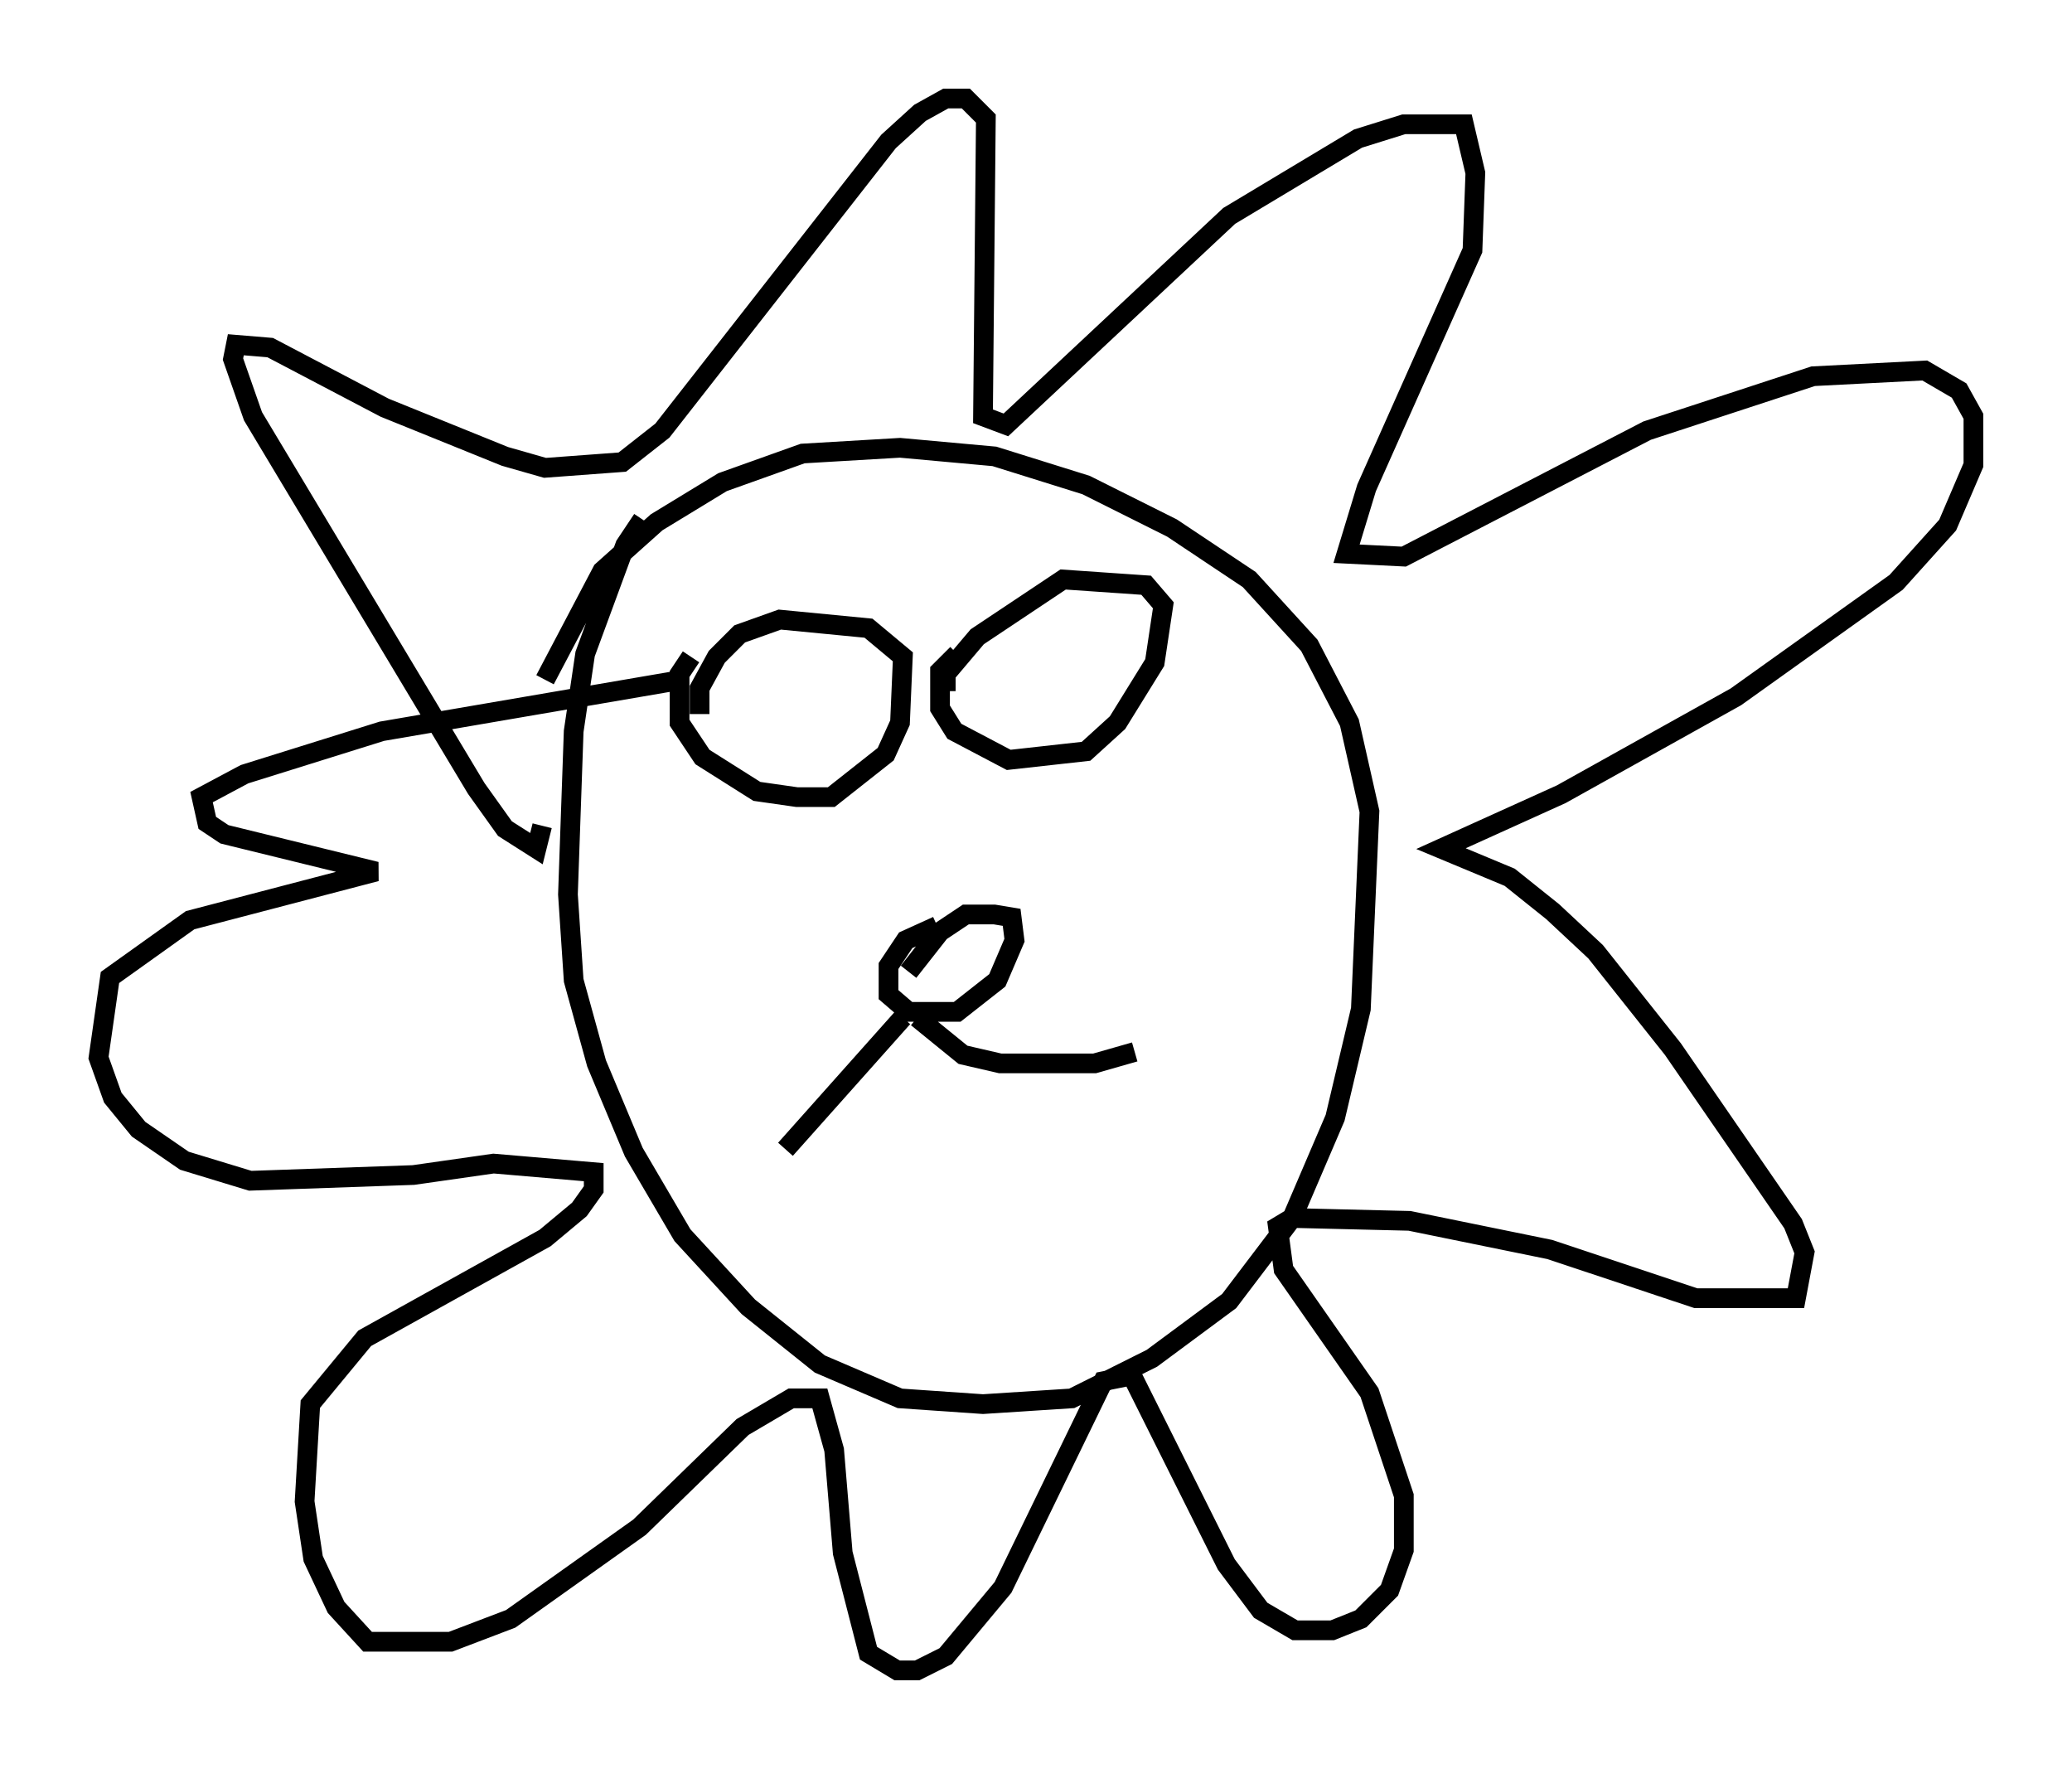 <?xml version="1.0" encoding="utf-8" ?>
<svg baseProfile="full" height="89.743" version="1.1" width="105.139" xmlns="http://www.w3.org/2000/svg" xmlns:ev="http://www.w3.org/2001/xml-events" xmlns:xlink="http://www.w3.org/1999/xlink"><defs /><rect fill="white" height="89.743" width="105.139" x="0" y="0" /><path d="M34.195, 25.626 m-1.598, 0.726 l-0.872, 1.307 -2.034, 5.52 l-0.581, 3.922 -0.291, 8.279 l0.291, 4.358 1.162, 4.212 l1.888, 4.503 2.469, 4.212 l3.341, 3.631 3.631, 2.905 l4.067, 1.743 4.212, 0.291 l4.503, -0.291 4.067, -2.034 l3.922, -2.905 3.196, -4.212 l2.179, -5.084 1.307, -5.52 l0.436, -10.022 -1.017, -4.503 l-2.034, -3.922 -3.05, -3.341 l-3.922, -2.615 -4.358, -2.179 l-4.648, -1.453 -4.793, -0.436 l-4.939, 0.291 -4.067, 1.453 l-3.341, 2.034 -2.76, 2.469 l-2.905, 5.52 m-0.145, 7.408 l-0.291, 1.162 -1.598, -1.017 l-1.453, -2.034 -11.33, -18.883 l-1.017, -2.905 0.145, -0.726 l1.743, 0.145 5.81, 3.05 l6.101, 2.469 2.034, 0.581 l3.922, -0.291 2.034, -1.598 l11.475, -14.67 1.598, -1.453 l1.307, -0.726 1.017, 0.0 l1.017, 1.017 -0.145, 15.106 l1.162, 0.436 11.33, -10.603 l6.536, -3.922 2.324, -0.726 l3.05, 0.0 0.581, 2.469 l-0.145, 3.922 -5.374, 12.056 l-1.017, 3.341 2.905, 0.145 l12.346, -6.391 8.425, -2.76 l5.665, -0.291 1.743, 1.017 l0.726, 1.307 0.0, 2.469 l-1.307, 3.05 -2.615, 2.905 l-8.134, 5.81 -8.86, 4.939 l-6.101, 2.76 3.486, 1.453 l2.179, 1.743 2.179, 2.034 l3.922, 4.939 6.101, 8.86 l0.581, 1.453 -0.436, 2.324 l-5.084, 0.0 -7.408, -2.469 l-7.117, -1.453 -5.955, -0.145 l-0.726, 0.436 0.291, 2.179 l4.358, 6.246 1.743, 5.229 l0.0, 2.76 -0.726, 2.034 l-1.453, 1.453 -1.453, 0.581 l-1.888, 0.0 -1.743, -1.017 l-1.743, -2.324 -4.793, -9.587 l-1.453, 0.291 -5.084, 10.458 l-2.905, 3.486 -1.453, 0.726 l-1.017, 0.0 -1.453, -0.872 l-1.307, -5.084 -0.436, -5.229 l-0.726, -2.615 -1.453, 0.0 l-2.469, 1.453 -5.229, 5.084 l-6.536, 4.648 -3.05, 1.162 l-4.212, 0.0 -1.598, -1.743 l-1.162, -2.469 -0.436, -2.905 l0.291, -4.939 2.76, -3.341 l9.151, -5.084 1.743, -1.453 l0.726, -1.017 0.0, -0.872 l-5.084, -0.436 -4.067, 0.581 l-8.279, 0.291 -3.341, -1.017 l-2.324, -1.598 -1.307, -1.598 l-0.726, -2.034 0.581, -4.067 l4.067, -2.905 9.441, -2.469 l-7.698, -1.888 -0.872, -0.581 l-0.291, -1.307 2.179, -1.162 l6.972, -2.179 15.251, -2.615 m12.927, 12.492 l-1.598, 0.726 -0.872, 1.307 l0.0, 1.453 1.017, 0.872 l2.469, 0.0 2.034, -1.598 l0.872, -2.034 -0.145, -1.162 l-0.872, -0.145 -1.453, 0.0 l-1.307, 0.872 -1.598, 2.034 m-0.291, 2.324 l-5.955, 6.682 m6.682, -6.682 l2.324, 1.888 1.888, 0.436 l4.793, 0.0 2.034, -0.581 m-22.514, -20.045 l-0.581, 0.872 0.0, 2.469 l1.162, 1.743 2.76, 1.743 l2.034, 0.291 1.743, 0.0 l2.76, -2.179 0.726, -1.598 l0.145, -3.341 -1.743, -1.453 l-4.503, -0.436 -2.034, 0.726 l-1.162, 1.162 -0.872, 1.598 l0.0, 1.307 m13.073, -3.05 l-0.872, 0.872 0.0, 1.888 l0.726, 1.162 2.76, 1.453 l3.922, -0.436 1.598, -1.453 l1.888, -3.05 0.436, -2.905 l-0.872, -1.017 -4.212, -0.291 l-4.358, 2.905 -1.598, 1.888 l0.0, 0.872 " fill="none" stroke="black" stroke-width="1" /></svg>
